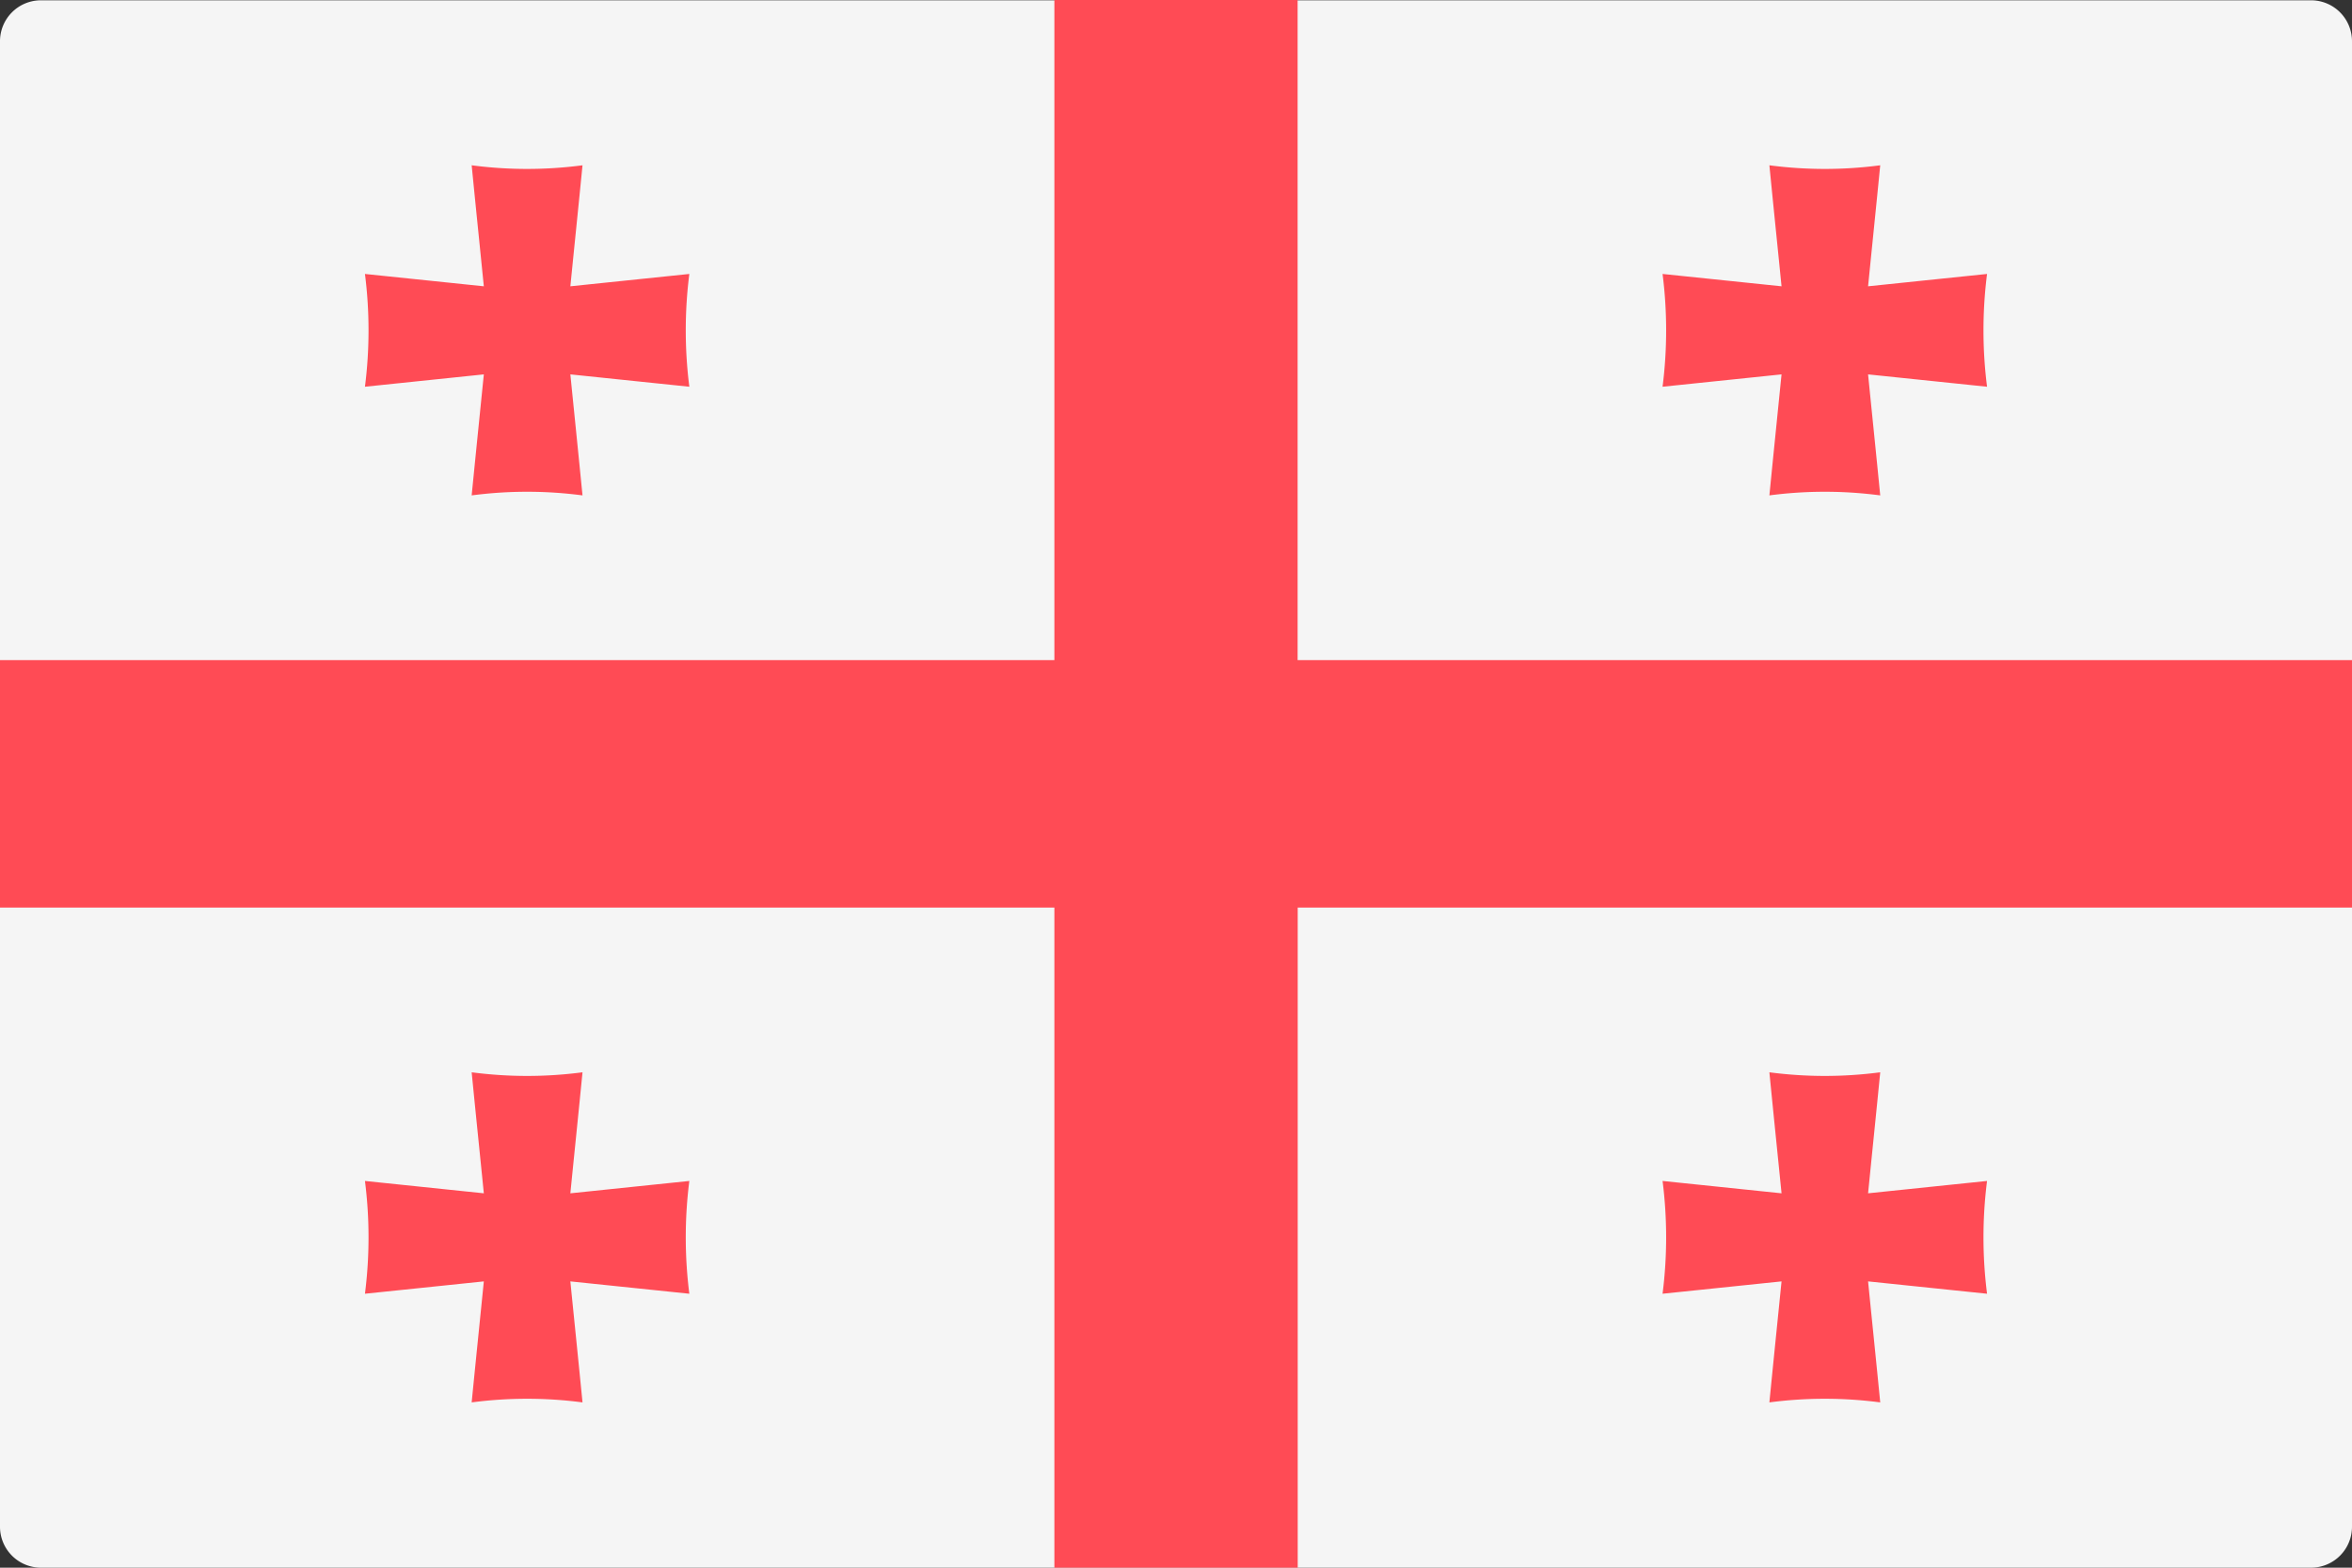 <svg xmlns="http://www.w3.org/2000/svg" width="24" height="16" viewBox="0 0 24 16">
  <rect x="0" y="0" width="24" height="16" fill="#333333" stroke="none"/>
  <g id="georgia" transform="translate(0 -88.276)">
    <path id="Path_5" data-name="Path 5" d="M23.586,104.276H.414A.418.418,0,0,1,0,103.855V88.7a.418.418,0,0,1,.414-.421H23.586A.418.418,0,0,1,24,88.7v15.158A.418.418,0,0,1,23.586,104.276Z" fill="#f5f5f5"/>
    <g id="Group_2" data-name="Group 2" transform="translate(0 88.276)">
      <path id="Path_6" data-name="Path 6" d="M24,95.014H13.241V88.277H10.759v6.737H0V97.54H10.759v6.737h2.483V97.54H24Z" transform="translate(0 -88.277)" fill="#ff4b55"/>
      <path id="Path_7" data-name="Path 7" d="M82.76,124.7l-1.214.126c.041-.409.083-.818.124-1.235a4.329,4.329,0,0,1-1.131,0c.041.417.083.826.124,1.235L79.45,124.7a4.559,4.559,0,0,1,0,1.151l1.213-.126c-.041.409-.083.818-.124,1.235a4.329,4.329,0,0,1,1.131,0c-.041-.417-.083-.826-.124-1.235l1.214.126A4.563,4.563,0,0,1,82.76,124.7Z" transform="translate(-75.726 -121.904)" fill="#ff4b55"/>
      <path id="Path_8" data-name="Path 8" d="M365.243,124.7l-1.214.126c.041-.409.083-.818.124-1.235a4.329,4.329,0,0,1-1.131,0c.041.417.083.826.124,1.235l-1.214-.126a4.559,4.559,0,0,1,0,1.151l1.214-.126c-.041.409-.083.818-.124,1.235a4.329,4.329,0,0,1,1.131,0c-.041-.417-.083-.826-.124-1.235l1.214.126A4.565,4.565,0,0,1,365.243,124.7Z" transform="translate(-344.967 -121.904)" fill="#ff4b55"/>
      <path id="Path_9" data-name="Path 9" d="M82.76,318.9l-1.214.126c.041-.409.083-.818.124-1.235a4.329,4.329,0,0,1-1.131,0c.041.417.083.826.124,1.235L79.45,318.9a4.559,4.559,0,0,1,0,1.151l1.213-.126c-.041.409-.083.818-.124,1.235a4.331,4.331,0,0,1,1.131,0c-.041-.417-.083-.826-.124-1.235l1.214.126A4.563,4.563,0,0,1,82.76,318.9Z" transform="translate(-75.726 -306.847)" fill="#ff4b55"/>
      <path id="Path_10" data-name="Path 10" d="M365.243,318.9l-1.214.126c.041-.409.083-.818.124-1.235a4.329,4.329,0,0,1-1.131,0c.041.417.083.826.124,1.235l-1.214-.126a4.559,4.559,0,0,1,0,1.151l1.214-.126c-.041.409-.083.818-.124,1.235a4.331,4.331,0,0,1,1.131,0c-.041-.417-.083-.826-.124-1.235l1.214.126A4.565,4.565,0,0,1,365.243,318.9Z" transform="translate(-344.967 -306.847)" fill="#ff4b55"/>
    </g>
  </g>
</svg>
